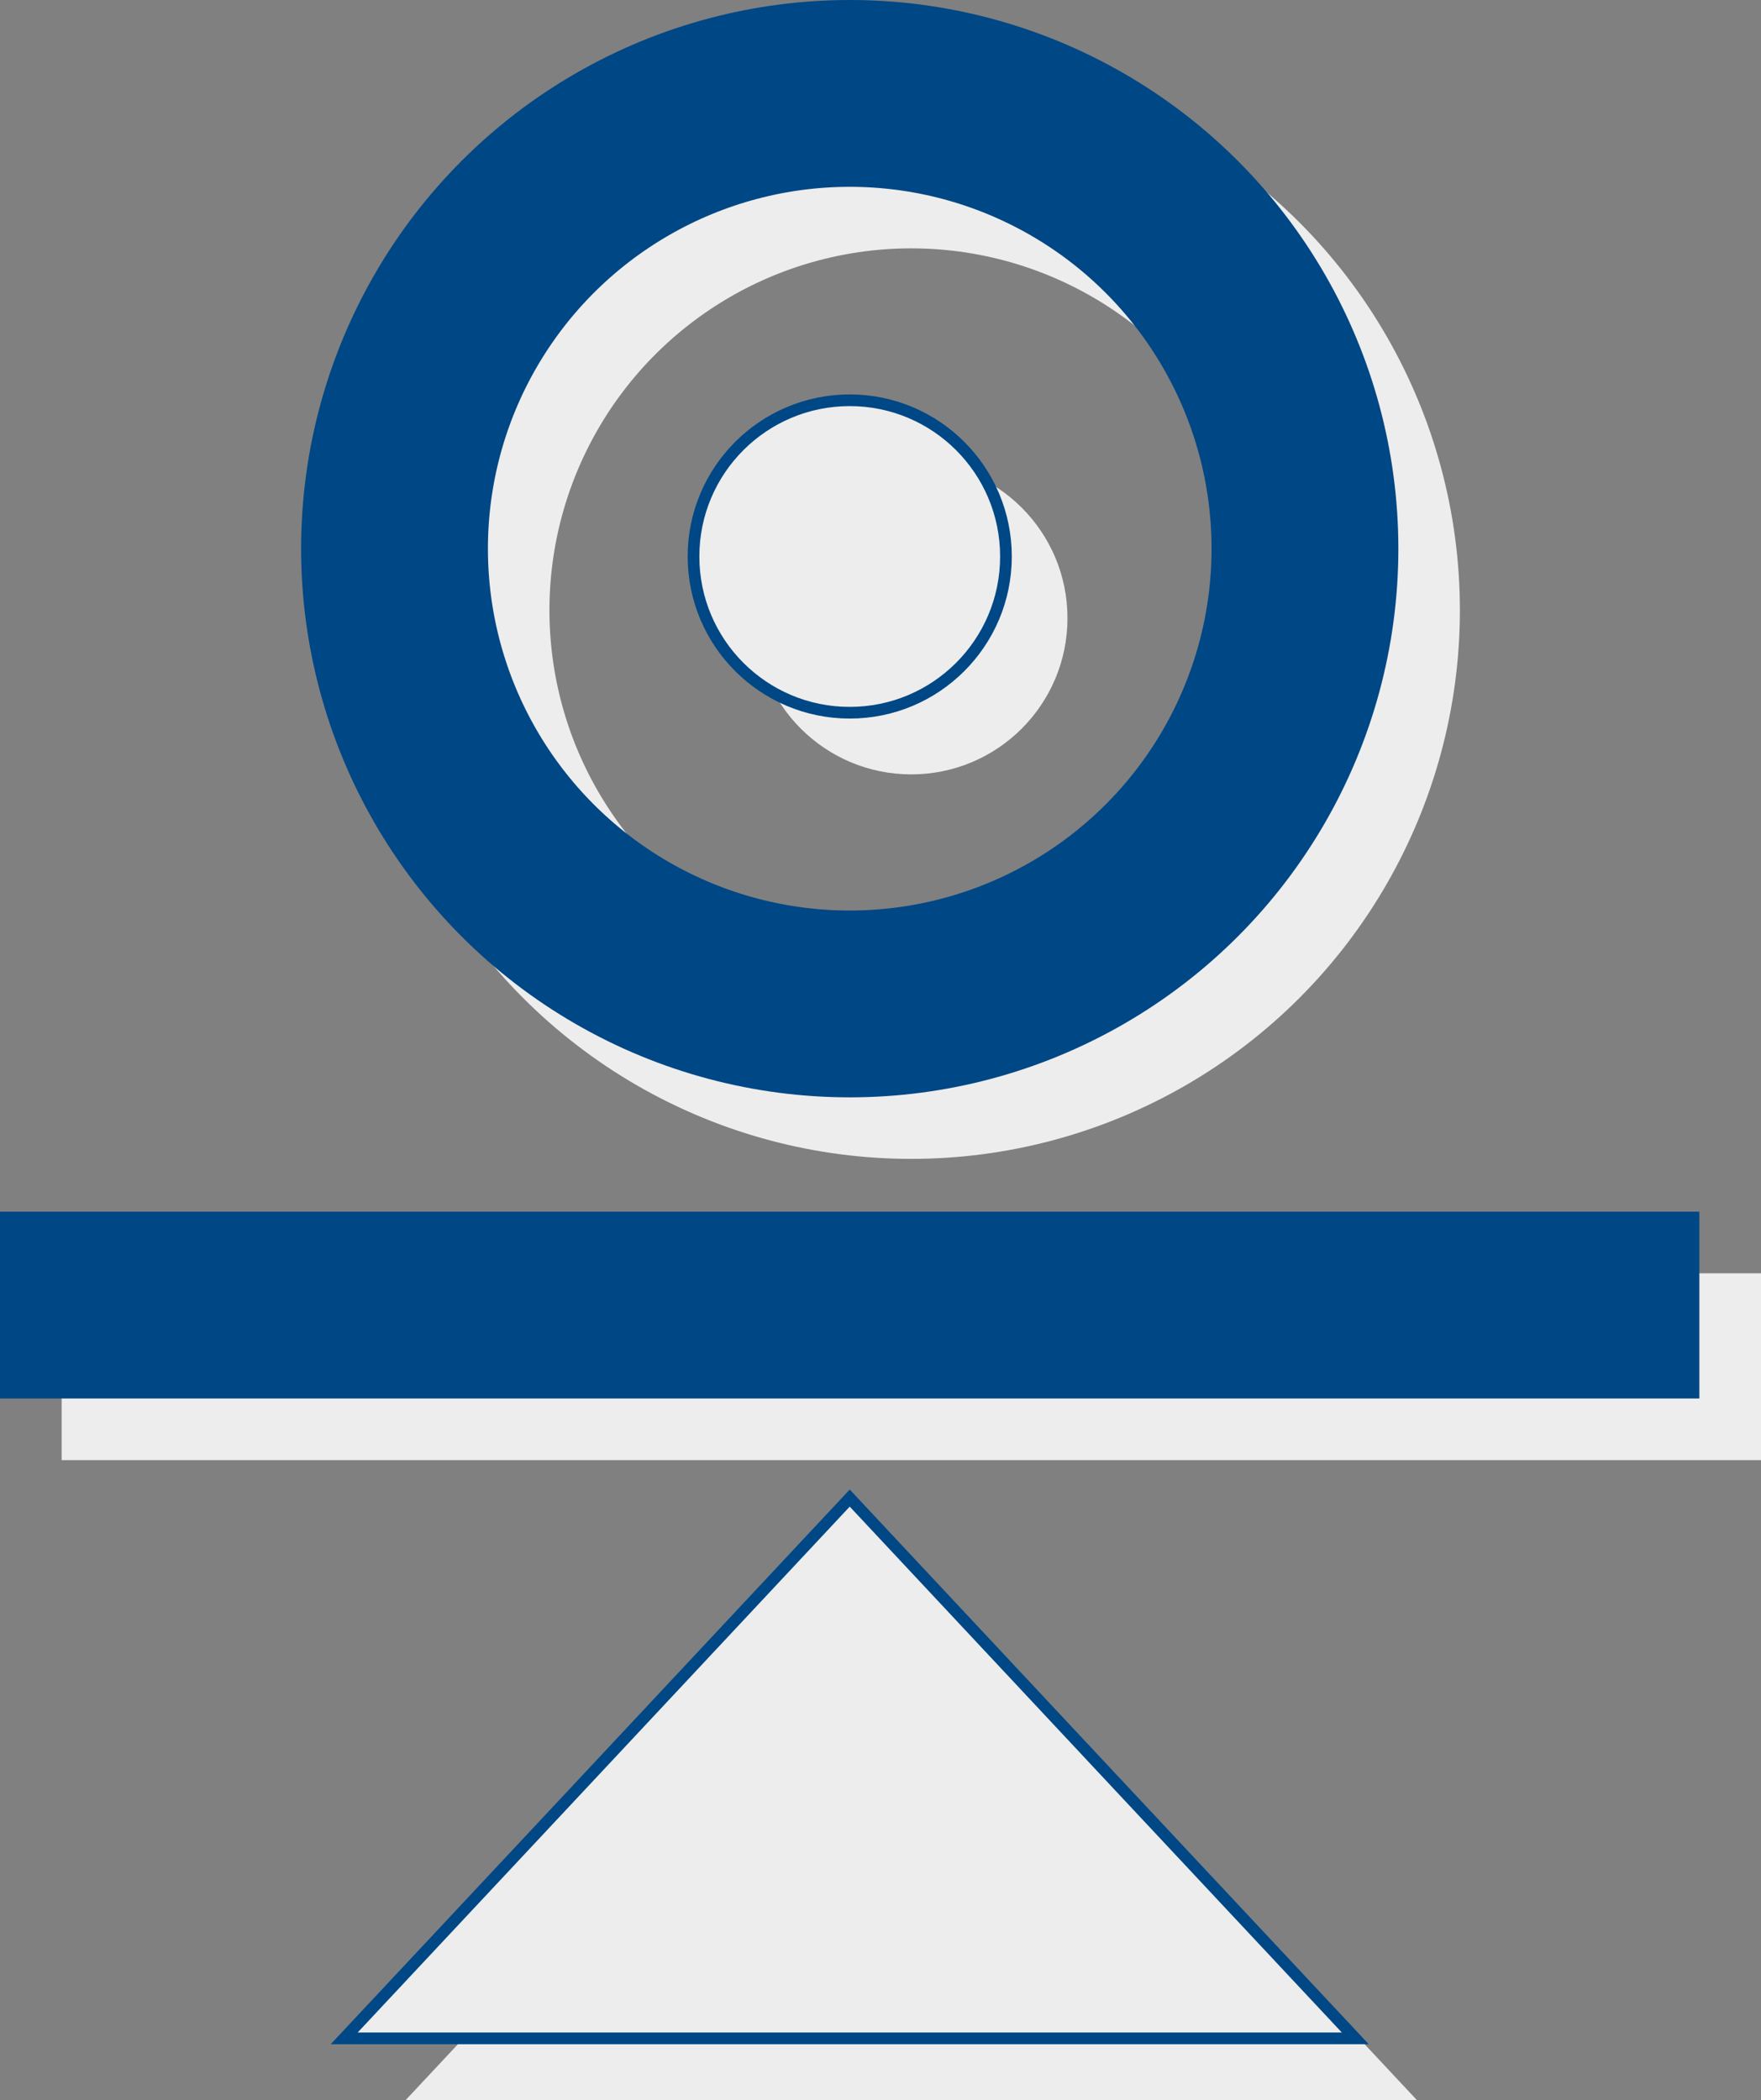 <svg xmlns="http://www.w3.org/2000/svg" width="150.83" height="179.85" viewBox="0 0 150.83 179.85"><rect x="0" y="0" width="150.83" height="179.85" fill="#808080" stroke="none"/><circle cx="78.05" cy="52.26" r="38.99" fill="none" stroke="#ededed" stroke-miterlimit="10" stroke-width="16"/><line x1="5.28" y1="117.05" x2="150.83" y2="117.05" fill="none" stroke="#ededed" stroke-miterlimit="10" stroke-width="16"/><circle cx="78.05" cy="52.94" r="13.38" fill="#ededed"/><polygon points="78.05 179.85 34.75 179.85 56.4 156.71 78.05 133.57 99.7 156.71 121.35 179.85 78.05 179.85" fill="#ededed"/><circle cx="72.78" cy="46.99" r="38.99" fill="none" stroke="#004785" stroke-miterlimit="10" stroke-width="16"/><line y1="111.77" x2="145.55" y2="111.77" fill="none" stroke="#004785" stroke-miterlimit="10" stroke-width="16"/><circle cx="72.78" cy="47.66" r="13.38" fill="#ededed" stroke="#004785" stroke-miterlimit="10"/><polygon points="72.78 174.57 29.48 174.57 51.13 151.44 72.78 128.3 94.43 151.44 116.08 174.57 72.78 174.57" fill="#ededed" stroke="#004785" stroke-miterlimit="10"/></svg>